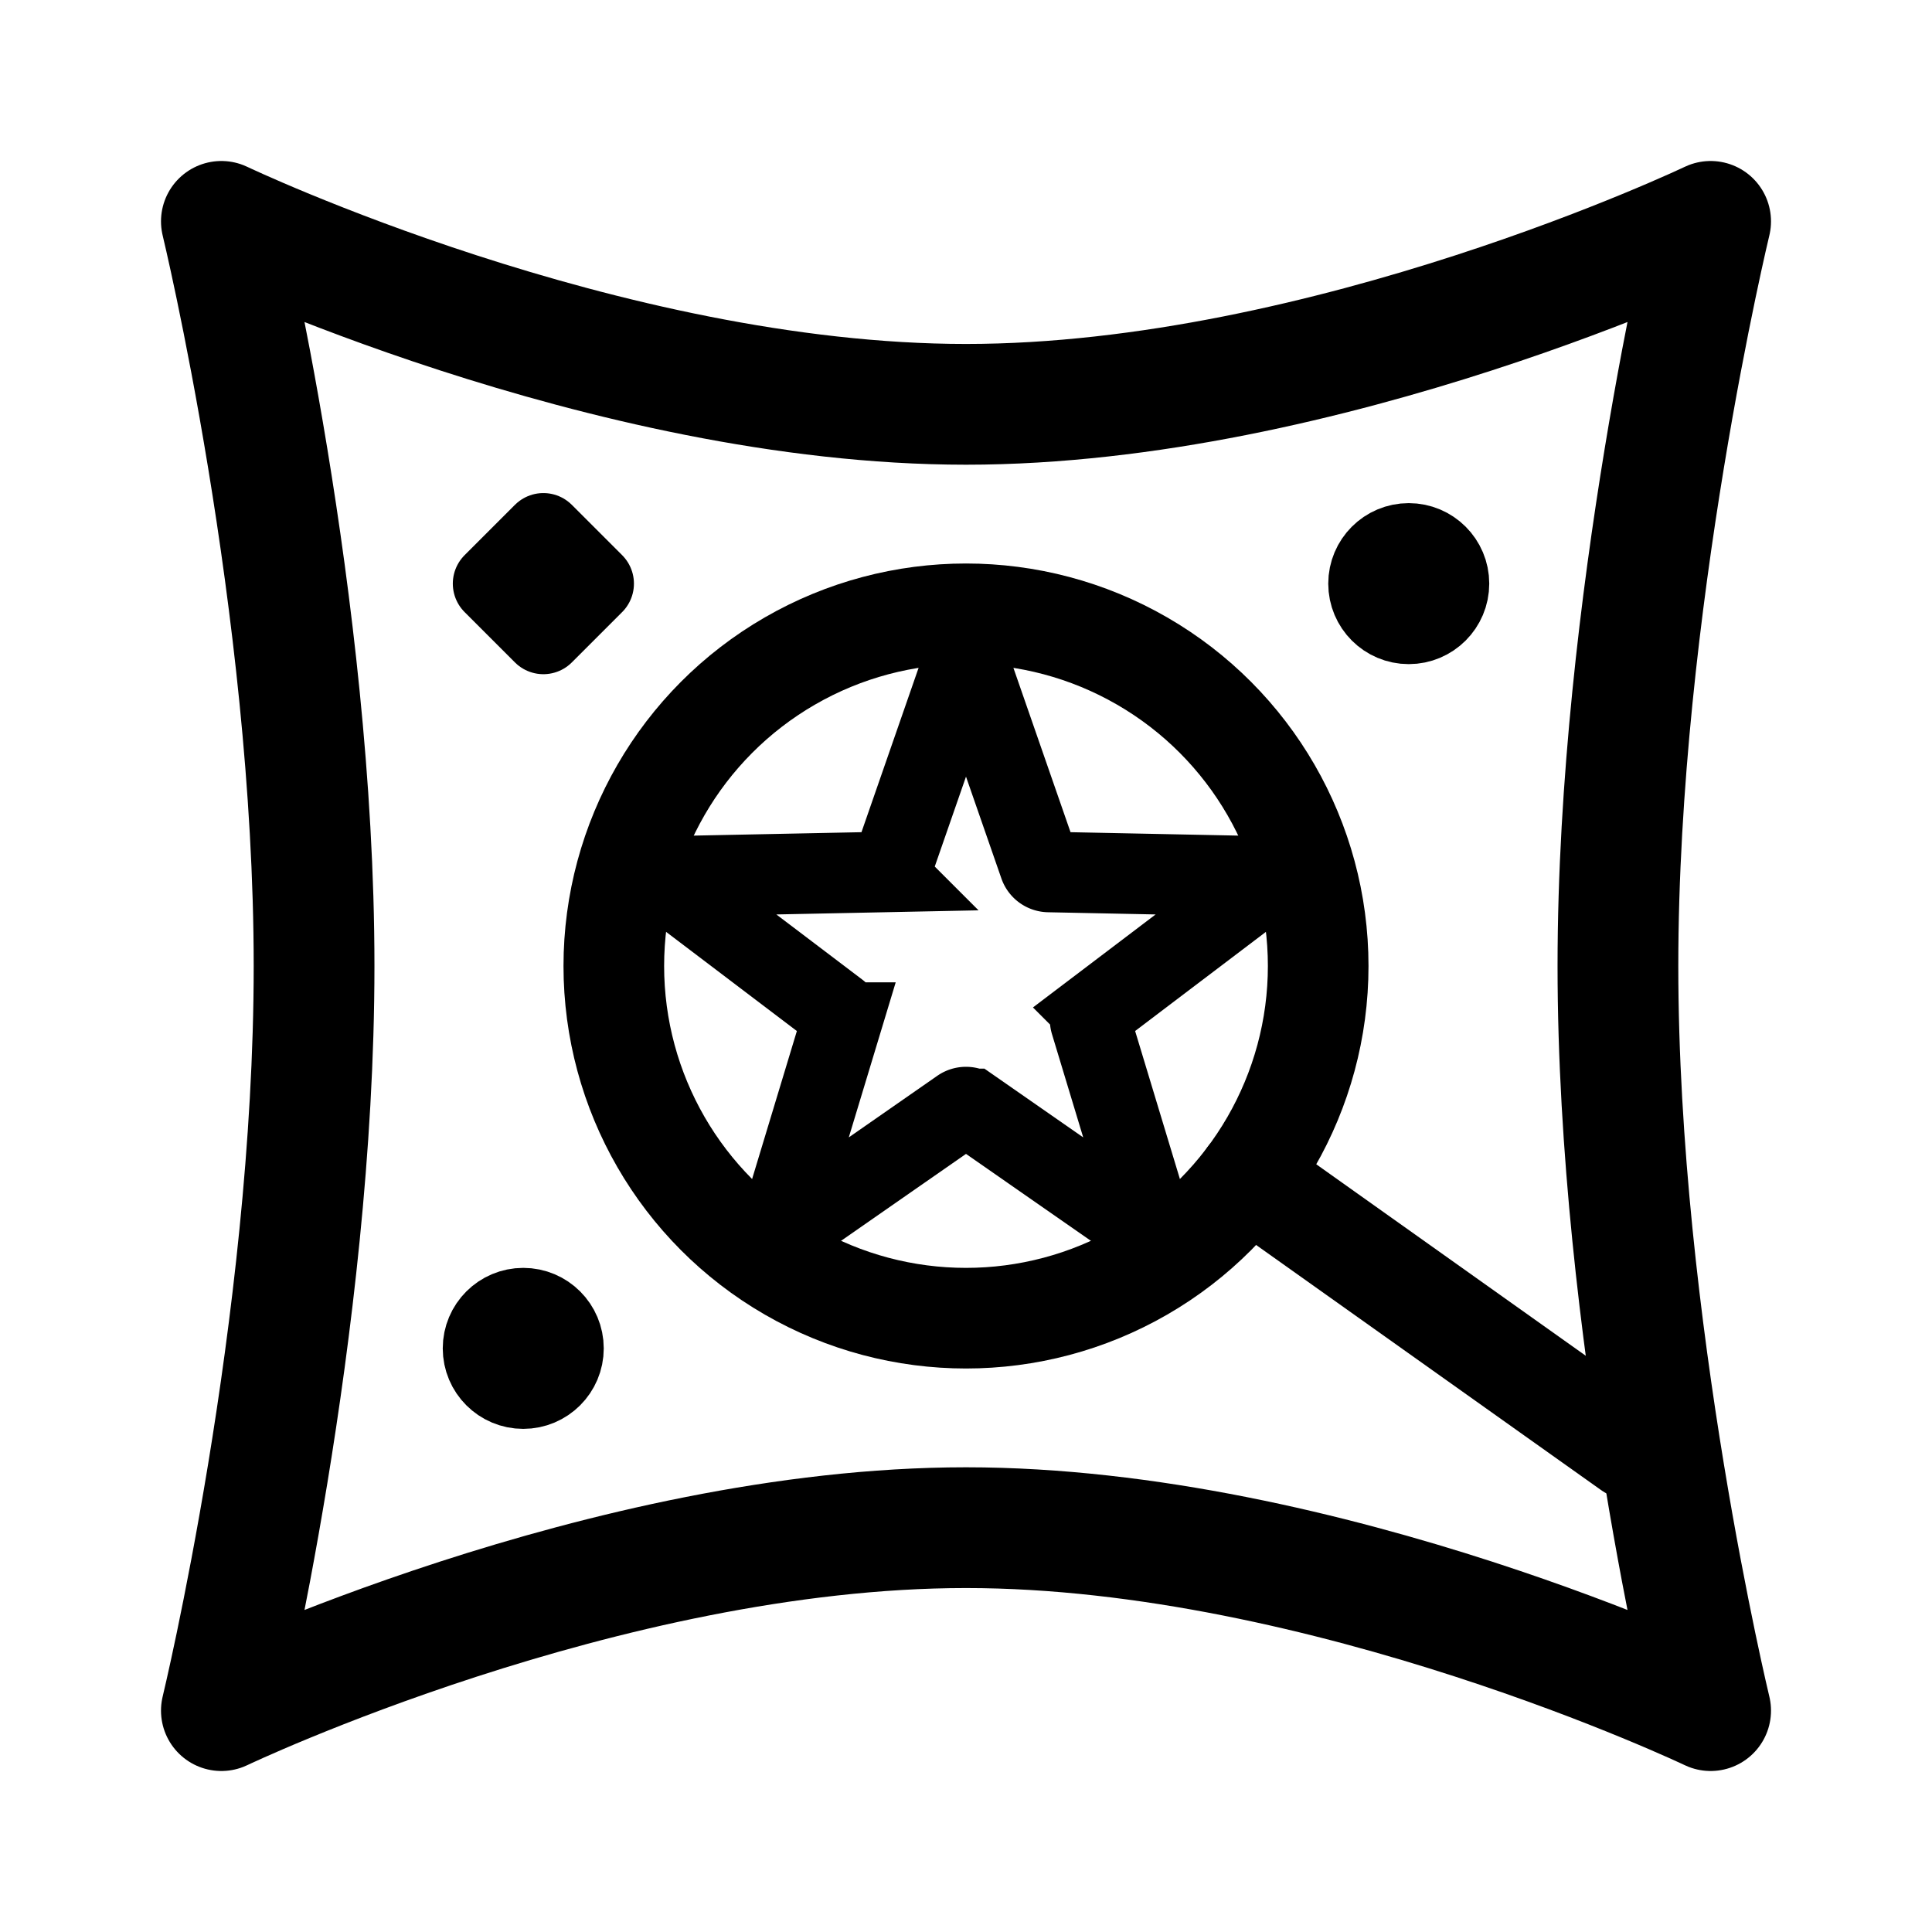 <svg xmlns="http://www.w3.org/2000/svg" width="192" height="192" fill="none"><path stroke="#000" stroke-width="8" d="M95.055 67.717c.312-.895 1.578-.895 1.89 0l6.35 18.27a1 1 0 0 0 .924.672l19.339.394c.947.02 1.339 1.224.583 1.797l-15.413 11.685a1 1 0 0 0-.353 1.086l5.601 18.514c.275.907-.75 1.652-1.528 1.11l-15.877-11.048a1 1 0 0 0-1.142 0l-15.877 11.048c-.778.542-1.803-.203-1.528-1.11l5.601-18.514a1 1 0 0 0-.353-1.086L67.859 88.85c-.756-.573-.364-1.778.584-1.797l19.338-.394a1 1 0 0 0 .924-.672z"/><circle cx="96" cy="96" r="35" stroke="#000" stroke-linejoin="round" stroke-width="10"/><circle cx="52" cy="134" r="4" stroke="#000" stroke-linejoin="round" stroke-width="8"/><circle cx="140" cy="58" r="4" stroke="#000" stroke-linejoin="round" stroke-width="8"/><path stroke="#000" stroke-linejoin="round" stroke-width="12" d="M31.212 96C31.212 60.121 22 22 22 22s38.121 18.182 74 18.182S170 22 170 22s-9.212 38.121-9.212 74S170 170 170 170s-38.121-18.182-74-18.182S22 170 22 170s9.212-38.121 9.212-74Z"/><path stroke="#000" stroke-linecap="round" stroke-linejoin="round" stroke-width="10" d="m162 144-38-27"/><path stroke="#000" stroke-linejoin="round" stroke-width="8" d="m54 53 5 5-5 5-5-5z"/></svg>